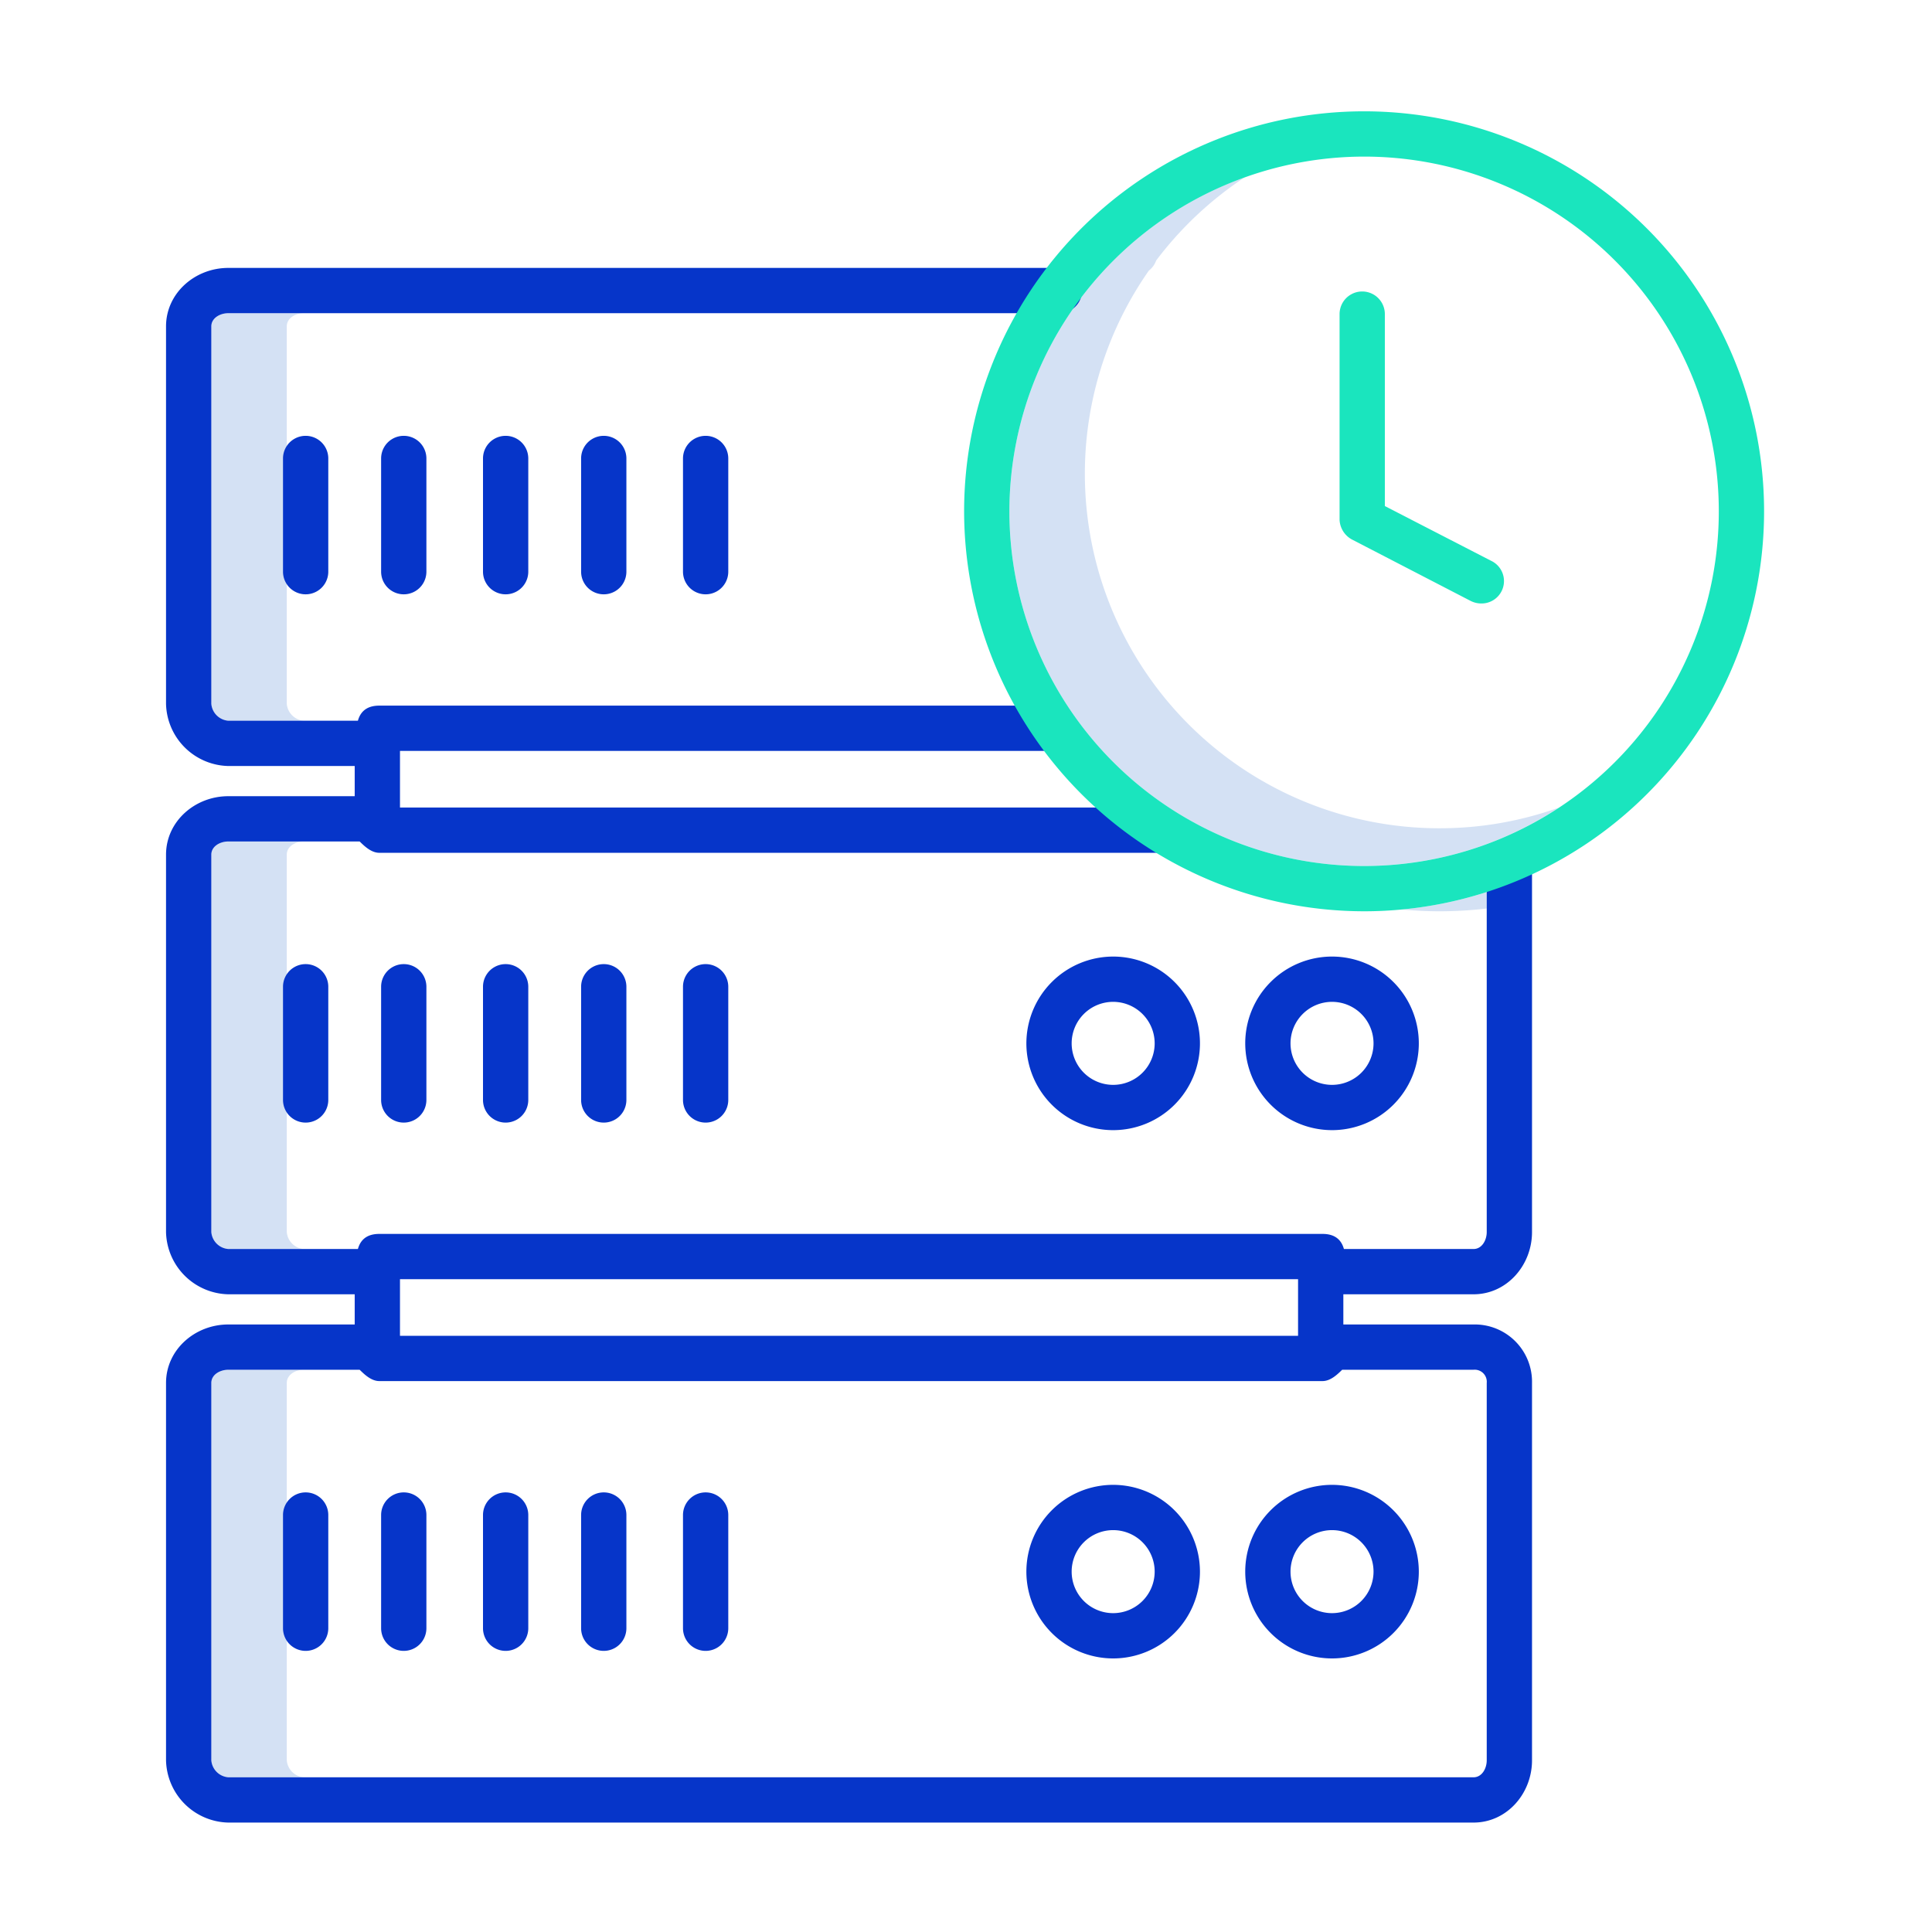 <?xml version="1.0"?>
<svg xmlns="http://www.w3.org/2000/svg" id="Layer_1" data-name="Layer 1" viewBox="0 0 512 512" width="512" height="512"><title>Time Server</title><path d="M76,186.5V86.5c0-2.206,2.294-3.5,4.5-3.5h-20c-2.206,0-4.5,1.294-4.5,3.5v100a4.912,4.912,0,0,0,4.5,4.5h20A4.912,4.912,0,0,1,76,186.5Z" style="fill:#d4e1f4"/><path d="M76,466.5v-100c0-2.206,2.294-3.5,4.5-3.5h-20c-2.206,0-4.5,1.294-4.5,3.5v100a4.912,4.912,0,0,0,4.5,4.5h20A4.912,4.912,0,0,1,76,466.5Z" style="fill:#d4e1f4"/><path d="M76,326.5v-100c0-2.206,2.294-3.5,4.5-3.5h-20c-2.206,0-4.5,1.294-4.5,3.5v100a4.912,4.912,0,0,0,4.5,4.5h20A4.912,4.912,0,0,1,76,326.5Z" style="fill:#d4e1f4"/><path d="M381.5,241.5a106.371,106.371,0,0,0,12.5-.736V236.4a105.413,105.413,0,0,1-22.535,4.618C374.77,241.327,378.115,241.5,381.5,241.5Z" style="fill:#d4e1f4"/><path d="M381.5,219.5A93.95,93.95,0,0,1,304.443,71.73a6,6,0,0,0,1.956-2.7,94.828,94.828,0,0,1,23.478-22.049A94.444,94.444,0,0,0,286.4,79.032a6,6,0,0,1-1.956,2.7A93.952,93.952,0,0,0,413.1,214.028,93.581,93.581,0,0,1,381.5,219.5Z" style="fill:#d4e1f4"/><path d="M295,393.5a23,23,0,1,0,23,23A23.026,23.026,0,0,0,295,393.5Zm0,34a11,11,0,1,1,11-11A11.013,11.013,0,0,1,295,427.5Z" style="fill:#0635c9"/><path d="M353,393.5a23,23,0,1,0,23,23A23.026,23.026,0,0,0,353,393.5Zm0,34a11,11,0,1,1,11-11A11.013,11.013,0,0,1,353,427.5Z" style="fill:#0635c9"/><path d="M81,395.5a6,6,0,0,0-6,6v30a6,6,0,0,0,12,0v-30A6,6,0,0,0,81,395.5Z" style="fill:#0635c9"/><path d="M107,395.5a6,6,0,0,0-6,6v30a6,6,0,0,0,12,0v-30A6,6,0,0,0,107,395.5Z" style="fill:#0635c9"/><path d="M134,395.5a6,6,0,0,0-6,6v30a6,6,0,0,0,12,0v-30A6,6,0,0,0,134,395.5Z" style="fill:#0635c9"/><path d="M160,395.5a6,6,0,0,0-6,6v30a6,6,0,0,0,12,0v-30A6,6,0,0,0,160,395.5Z" style="fill:#0635c9"/><path d="M187,395.5a6,6,0,0,0-6,6v30a6,6,0,0,0,12,0v-30A6,6,0,0,0,187,395.5Z" style="fill:#0635c9"/><path d="M394,326.5c0,2.206-1.294,4.5-3.5,4.5H356.151c-.824-3-3.04-4-5.651-4h-250c-2.611,0-4.827,1-5.651,4H60.5a4.912,4.912,0,0,1-4.5-4.5v-100c0-2.206,2.294-3.5,4.5-3.5H95.31c1.038,1,2.97,3,5.19,3H309V214H106V199H279V187H100.5c-2.611,0-4.826,1-5.651,4H60.5a4.912,4.912,0,0,1-4.5-4.5V86.5c0-2.206,2.294-3.5,4.5-3.5H280.76a6,6,0,0,0,0-12H60.5C51.678,71,44,77.678,44,86.5v100A16.887,16.887,0,0,0,60.5,203H94v8H60.5c-8.822,0-16.5,6.678-16.5,15.5v100A16.887,16.887,0,0,0,60.5,343H94v8H60.5c-8.822,0-16.5,6.678-16.5,15.5v100A16.887,16.887,0,0,0,60.5,483h330c8.822,0,15.5-7.678,15.5-16.5v-100A15.177,15.177,0,0,0,390.5,351H356v-8h34.5c8.822,0,15.5-7.678,15.5-16.5V228H394ZM344,354H106V339H344Zm50,12.5v100c0,2.206-1.294,4.5-3.5,4.5H60.5a4.912,4.912,0,0,1-4.5-4.5v-100c0-2.206,2.294-3.5,4.5-3.5H95.31c1.038,1,2.97,3,5.19,3h250c2.22,0,4.152-2,5.19-3H390.5A3.2,3.2,0,0,1,394,366.5Z" style="fill:#0635c9"/><path d="M272,276.5a23,23,0,1,0,23-23A23.026,23.026,0,0,0,272,276.5Zm34,0a11,11,0,1,1-11-11A11.013,11.013,0,0,1,306,276.5Z" style="fill:#0635c9"/><path d="M353,299.5a23,23,0,1,0-23-23A23.026,23.026,0,0,0,353,299.5Zm0-34a11,11,0,1,1-11,11A11.013,11.013,0,0,1,353,265.5Z" style="fill:#0635c9"/><path d="M75,261.5v30a6,6,0,0,0,12,0v-30a6,6,0,0,0-12,0Z" style="fill:#0635c9"/><path d="M101,261.5v30a6,6,0,0,0,12,0v-30a6,6,0,0,0-12,0Z" style="fill:#0635c9"/><path d="M128,261.5v30a6,6,0,0,0,12,0v-30a6,6,0,0,0-12,0Z" style="fill:#0635c9"/><path d="M154,261.5v30a6,6,0,0,0,12,0v-30a6,6,0,0,0-12,0Z" style="fill:#0635c9"/><path d="M181,261.5v30a6,6,0,0,0,12,0v-30a6,6,0,0,0-12,0Z" style="fill:#0635c9"/><path d="M75,121.5v30a6,6,0,0,0,12,0v-30a6,6,0,0,0-12,0Z" style="fill:#0635c9"/><path d="M101,121.5v30a6,6,0,0,0,12,0v-30a6,6,0,0,0-12,0Z" style="fill:#0635c9"/><path d="M128,121.5v30a6,6,0,0,0,12,0v-30a6,6,0,0,0-12,0Z" style="fill:#0635c9"/><path d="M154,121.5v30a6,6,0,0,0,12,0v-30a6,6,0,0,0-12,0Z" style="fill:#0635c9"/><path d="M181,121.5v30a6,6,0,0,0,12,0v-30a6,6,0,0,0-12,0Z" style="fill:#0635c9"/><path d="M361.5,241.5a106,106,0,1,0-106-106A106.12,106.12,0,0,0,361.5,241.5Zm0-200a94,94,0,1,1-94,94A94.106,94.106,0,0,1,361.5,41.5Z" style="fill:#1ae5be"/><path d="M358.484,143.08l31.25,16.169a6.228,6.228,0,0,0,2.824.677,5.937,5.937,0,0,0,2.567-11.325L367,134.111V83.244a6,6,0,0,0-12,0v54.512A6.243,6.243,0,0,0,358.484,143.08Z" style="fill:#1ae5be"/></svg>
